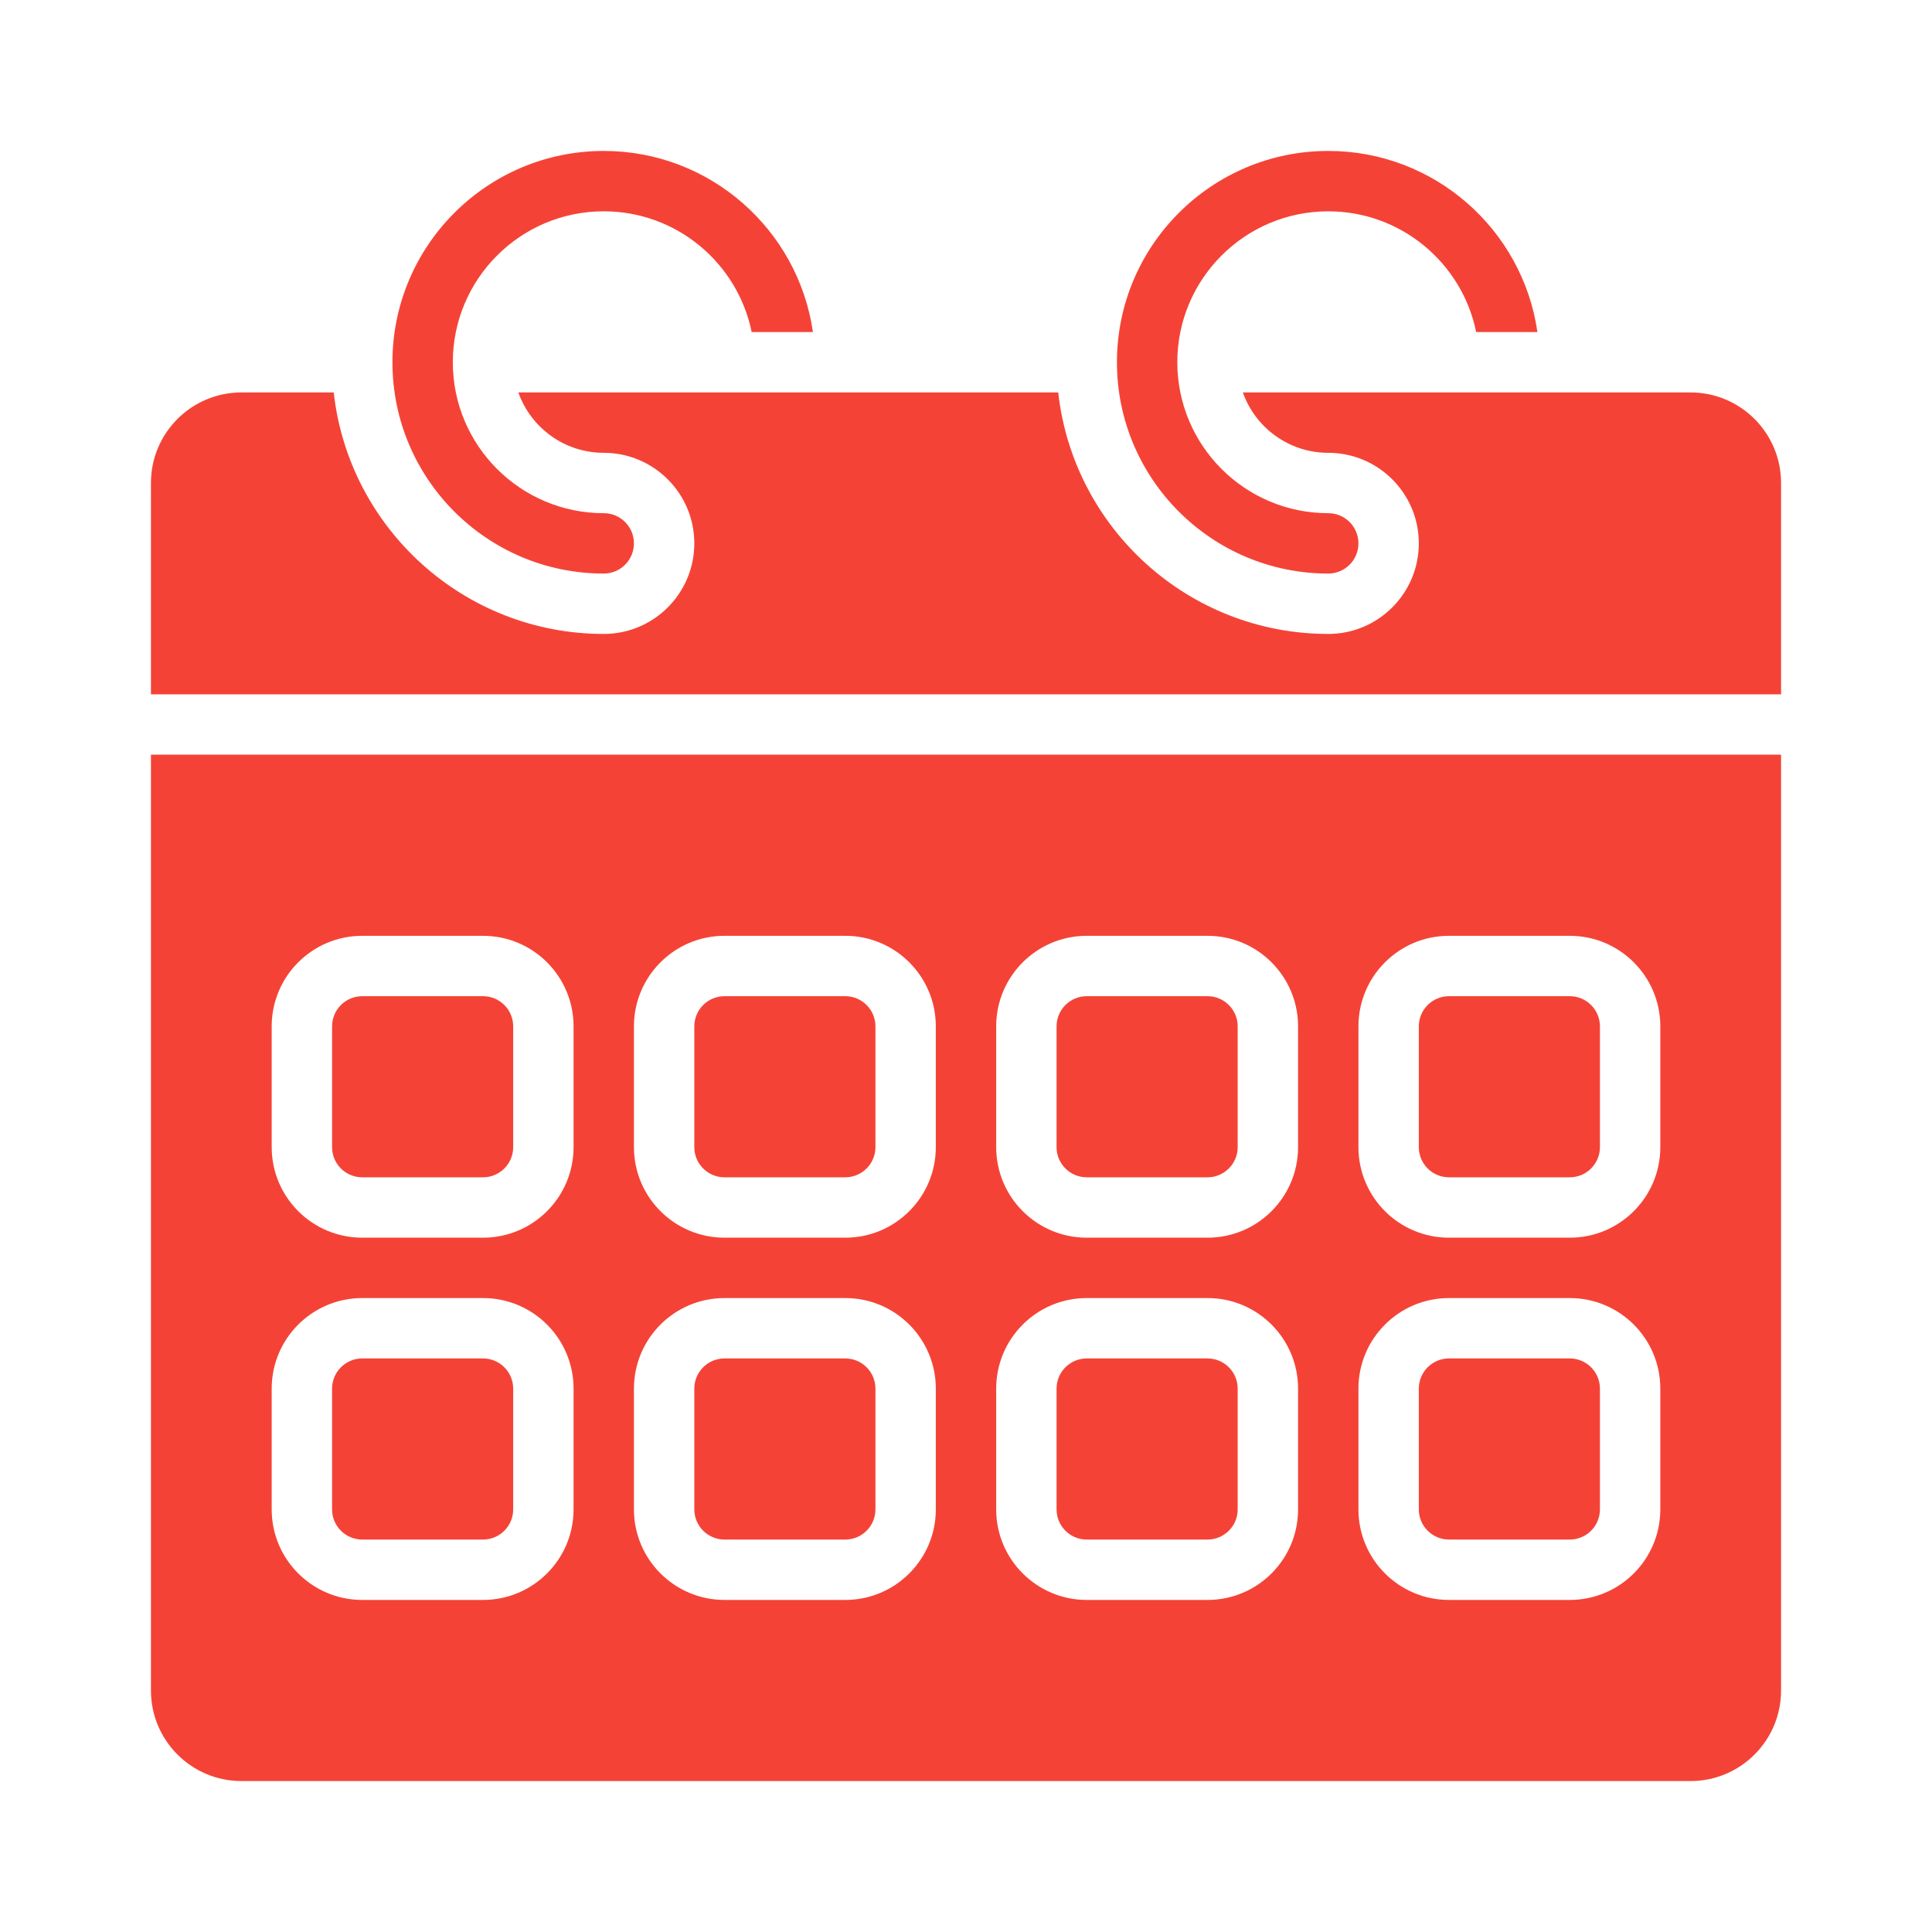 <svg xmlns="http://www.w3.org/2000/svg" fill-rule="evenodd" stroke-linejoin="round" stroke-miterlimit="2" clip-rule="evenodd" viewBox="0 0 64 64" id="Calendar"><g transform="translate(-320 -320)" fill="#f44336" class="color000000 svgShape"><path d="M379,343L379,336C379,334.343 377.657,333 376,333L361.171,333C361.583,334.165 362.695,335 364,335C365.656,335 367,336.344 367,338C367,339.656 365.656,341 364,341C359.371,341 355.553,337.497 355.055,333L337.171,333C337.583,334.165 338.695,335 340,335C341.656,335 343,336.344 343,338C343,339.656 341.656,341 340,341C335.371,341 331.553,337.497 331.055,333L328,333C326.343,333 325,334.343 325,336L325,343L379,343Z" fill="#f44336" class="color000000 svgShape"></path><path d="M370.929 331L368.9 331C368.436 328.719 366.417 327 364 327 361.24 327 359 329.24 359 332 359 334.76 361.24 337 364 337 364.552 337 365 337.448 365 338 365 338.552 364.552 339 364 339 360.137 339 357 335.863 357 332 357 328.137 360.137 325 364 325 367.524 325 370.443 327.61 370.929 331zM346.929 331L344.9 331C344.436 328.719 342.417 327 340 327 337.24 327 335 329.24 335 332 335 334.76 337.24 337 340 337 340.552 337 341 337.448 341 338 341 338.552 340.552 339 340 339 336.137 339 333 335.863 333 332 333 328.137 336.137 325 340 325 343.524 325 346.443 327.61 346.929 331zM379 345L325 345 325 376C325 377.657 326.343 379 328 379 338.308 379 365.692 379 376 379 377.657 379 379 377.657 379 376L379 345zM363 366C363 364.343 361.657 363 360 363L356 363C354.343 363 353 364.343 353 366L353 370C353 371.657 354.343 373 356 373L360 373C361.657 373 363 371.657 363 370L363 366zM351 366C351 364.343 349.657 363 348 363L344 363C342.343 363 341 364.343 341 366L341 370C341 371.657 342.343 373 344 373L348 373C349.657 373 351 371.657 351 370L351 366zM375 366C375 364.343 373.657 363 372 363L368 363C366.343 363 365 364.343 365 366L365 370C365 371.657 366.343 373 368 373L372 373C373.657 373 375 371.657 375 370L375 366zM339 366C339 364.343 337.657 363 336 363L332 363C330.343 363 329 364.343 329 366L329 370C329 371.657 330.343 373 332 373L336 373C337.657 373 339 371.657 339 370L339 366zM337 366L337 370C337 370.552 336.552 371 336 371 336 371 332 371 332 371 331.448 371 331 370.552 331 370 331 370 331 366 331 366 331 365.448 331.448 365 332 365 332 365 336 365 336 365 336.552 365 337 365.448 337 366zM361 366L361 370C361 370.552 360.552 371 360 371 360 371 356 371 356 371 355.448 371 355 370.552 355 370 355 370 355 366 355 366 355 365.448 355.448 365 356 365 356 365 360 365 360 365 360.552 365 361 365.448 361 366zM349 366L349 370C349 370.552 348.552 371 348 371 348 371 344 371 344 371 343.448 371 343 370.552 343 370 343 370 343 366 343 366 343 365.448 343.448 365 344 365 344 365 348 365 348 365 348.552 365 349 365.448 349 366zM373 366L373 370C373 370.552 372.552 371 372 371 372 371 368 371 368 371 367.448 371 367 370.552 367 370 367 370 367 366 367 366 367 365.448 367.448 365 368 365 368 365 372 365 372 365 372.552 365 373 365.448 373 366zM339 354C339 352.343 337.657 351 336 351L332 351C330.343 351 329 352.343 329 354L329 358C329 359.657 330.343 361 332 361L336 361C337.657 361 339 359.657 339 358L339 354zM351 354C351 352.343 349.657 351 348 351L344 351C342.343 351 341 352.343 341 354L341 358C341 359.657 342.343 361 344 361L348 361C349.657 361 351 359.657 351 358L351 354zM363 354C363 352.343 361.657 351 360 351L356 351C354.343 351 353 352.343 353 354L353 358C353 359.657 354.343 361 356 361L360 361C361.657 361 363 359.657 363 358L363 354zM375 354C375 352.343 373.657 351 372 351L368 351C366.343 351 365 352.343 365 354L365 358C365 359.657 366.343 361 368 361L372 361C373.657 361 375 359.657 375 358L375 354zM337 354L337 358C337 358.552 336.552 359 336 359 336 359 332 359 332 359 331.448 359 331 358.552 331 358 331 358 331 354 331 354 331 353.448 331.448 353 332 353 332 353 336 353 336 353 336.552 353 337 353.448 337 354zM349 354L349 358C349 358.552 348.552 359 348 359 348 359 344 359 344 359 343.448 359 343 358.552 343 358 343 358 343 354 343 354 343 353.448 343.448 353 344 353 344 353 348 353 348 353 348.552 353 349 353.448 349 354zM361 354L361 358C361 358.552 360.552 359 360 359 360 359 356 359 356 359 355.448 359 355 358.552 355 358 355 358 355 354 355 354 355 353.448 355.448 353 356 353 356 353 360 353 360 353 360.552 353 361 353.448 361 354zM373 354L373 358C373 358.552 372.552 359 372 359 372 359 368 359 368 359 367.448 359 367 358.552 367 358 367 358 367 354 367 354 367 353.448 367.448 353 368 353 368 353 372 353 372 353 372.552 353 373 353.448 373 354z" fill="#f44336" class="color000000 svgShape"></path></g></svg>